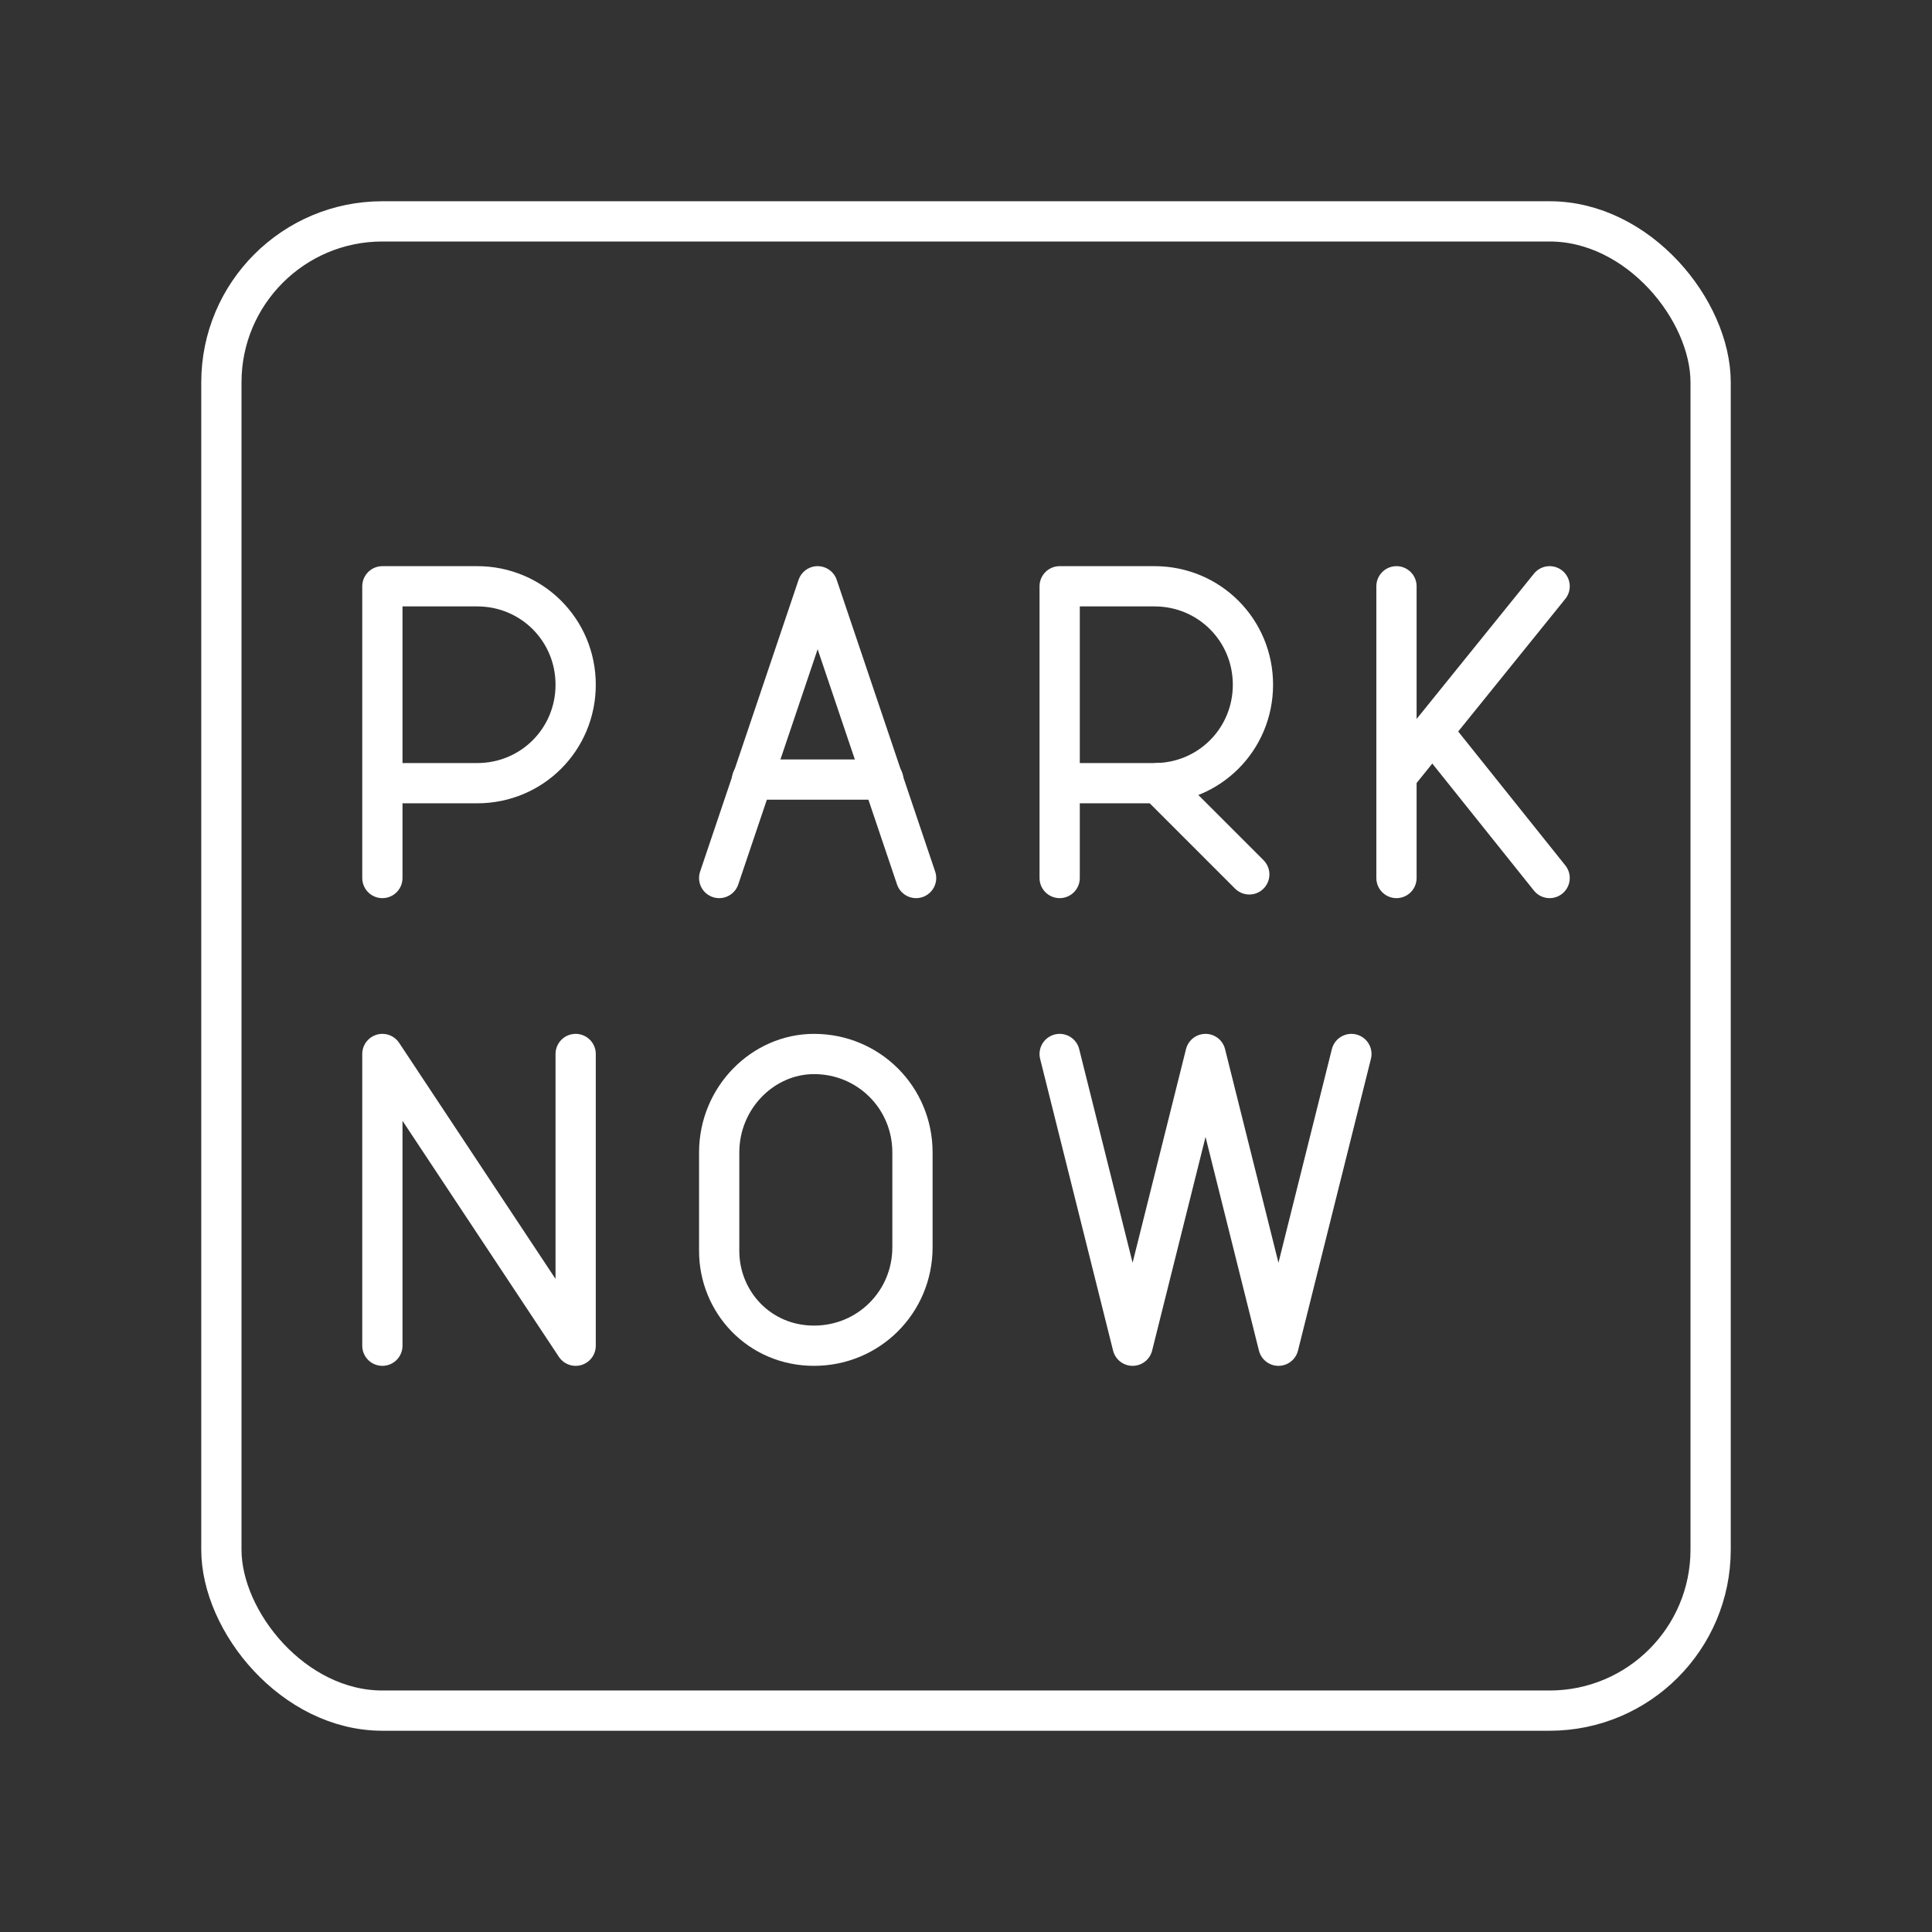 <?xml version="1.0" encoding="UTF-8"?><svg id="a" xmlns="http://www.w3.org/2000/svg" viewBox="0 0 48 48"><rect x="0" y="0" width="48" height="48" fill="#333333" stroke="none"/><defs><style>.n{fill:none;stroke:#fff;stroke-linecap:round;stroke-linejoin:round;}</style></defs><g id="b"><polyline id="c" class="n" points="33.575 26.186 31.763 33.434 29.951 26.186 28.139 33.434 26.327 26.186"/><path id="d" class="n" d="M20.224,33.434h0c-1.359,0-2.356-1.087-2.356-2.356v-2.446c0-1.359,1.087-2.446,2.356-2.446h0c1.359,0,2.446,1.087,2.446,2.446v2.356c0,1.359-1.087,2.446-2.446,2.446Z"/><polyline id="e" class="n" points="9.5 33.434 9.5 26.186 14.302 33.434 14.302 26.186"/><line id="f" class="n" x1="34.695" y1="14.566" x2="34.695" y2="21.814"/><line id="g" class="n" x1="34.695" y1="19.277" x2="38.5" y2="14.566"/><line id="h" class="n" x1="38.5" y1="21.814" x2="35.601" y2="18.19"/><path id="i" class="n" d="M26.327,21.814v-7.248h2.356c1.359,0,2.446,1.087,2.446,2.446s-1.087,2.446-2.446,2.446h-2.356"/><line id="j" class="n" x1="28.771" y1="19.457" x2="31.038" y2="21.724"/><path id="k" class="n" d="M9.5,21.814v-7.248h2.356c1.359,0,2.446,1.087,2.446,2.446s-1.087,2.446-2.446,2.446h-2.356"/><line id="l" class="n" x1="21.945" y1="19.368" x2="18.683" y2="19.368"/><polyline id="m" class="n" points="17.868 21.814 20.314 14.566 22.76 21.814"/></g><rect class="n" x="5.5" y="5.5" width="37" height="37" rx="4" ry="4"/></svg>